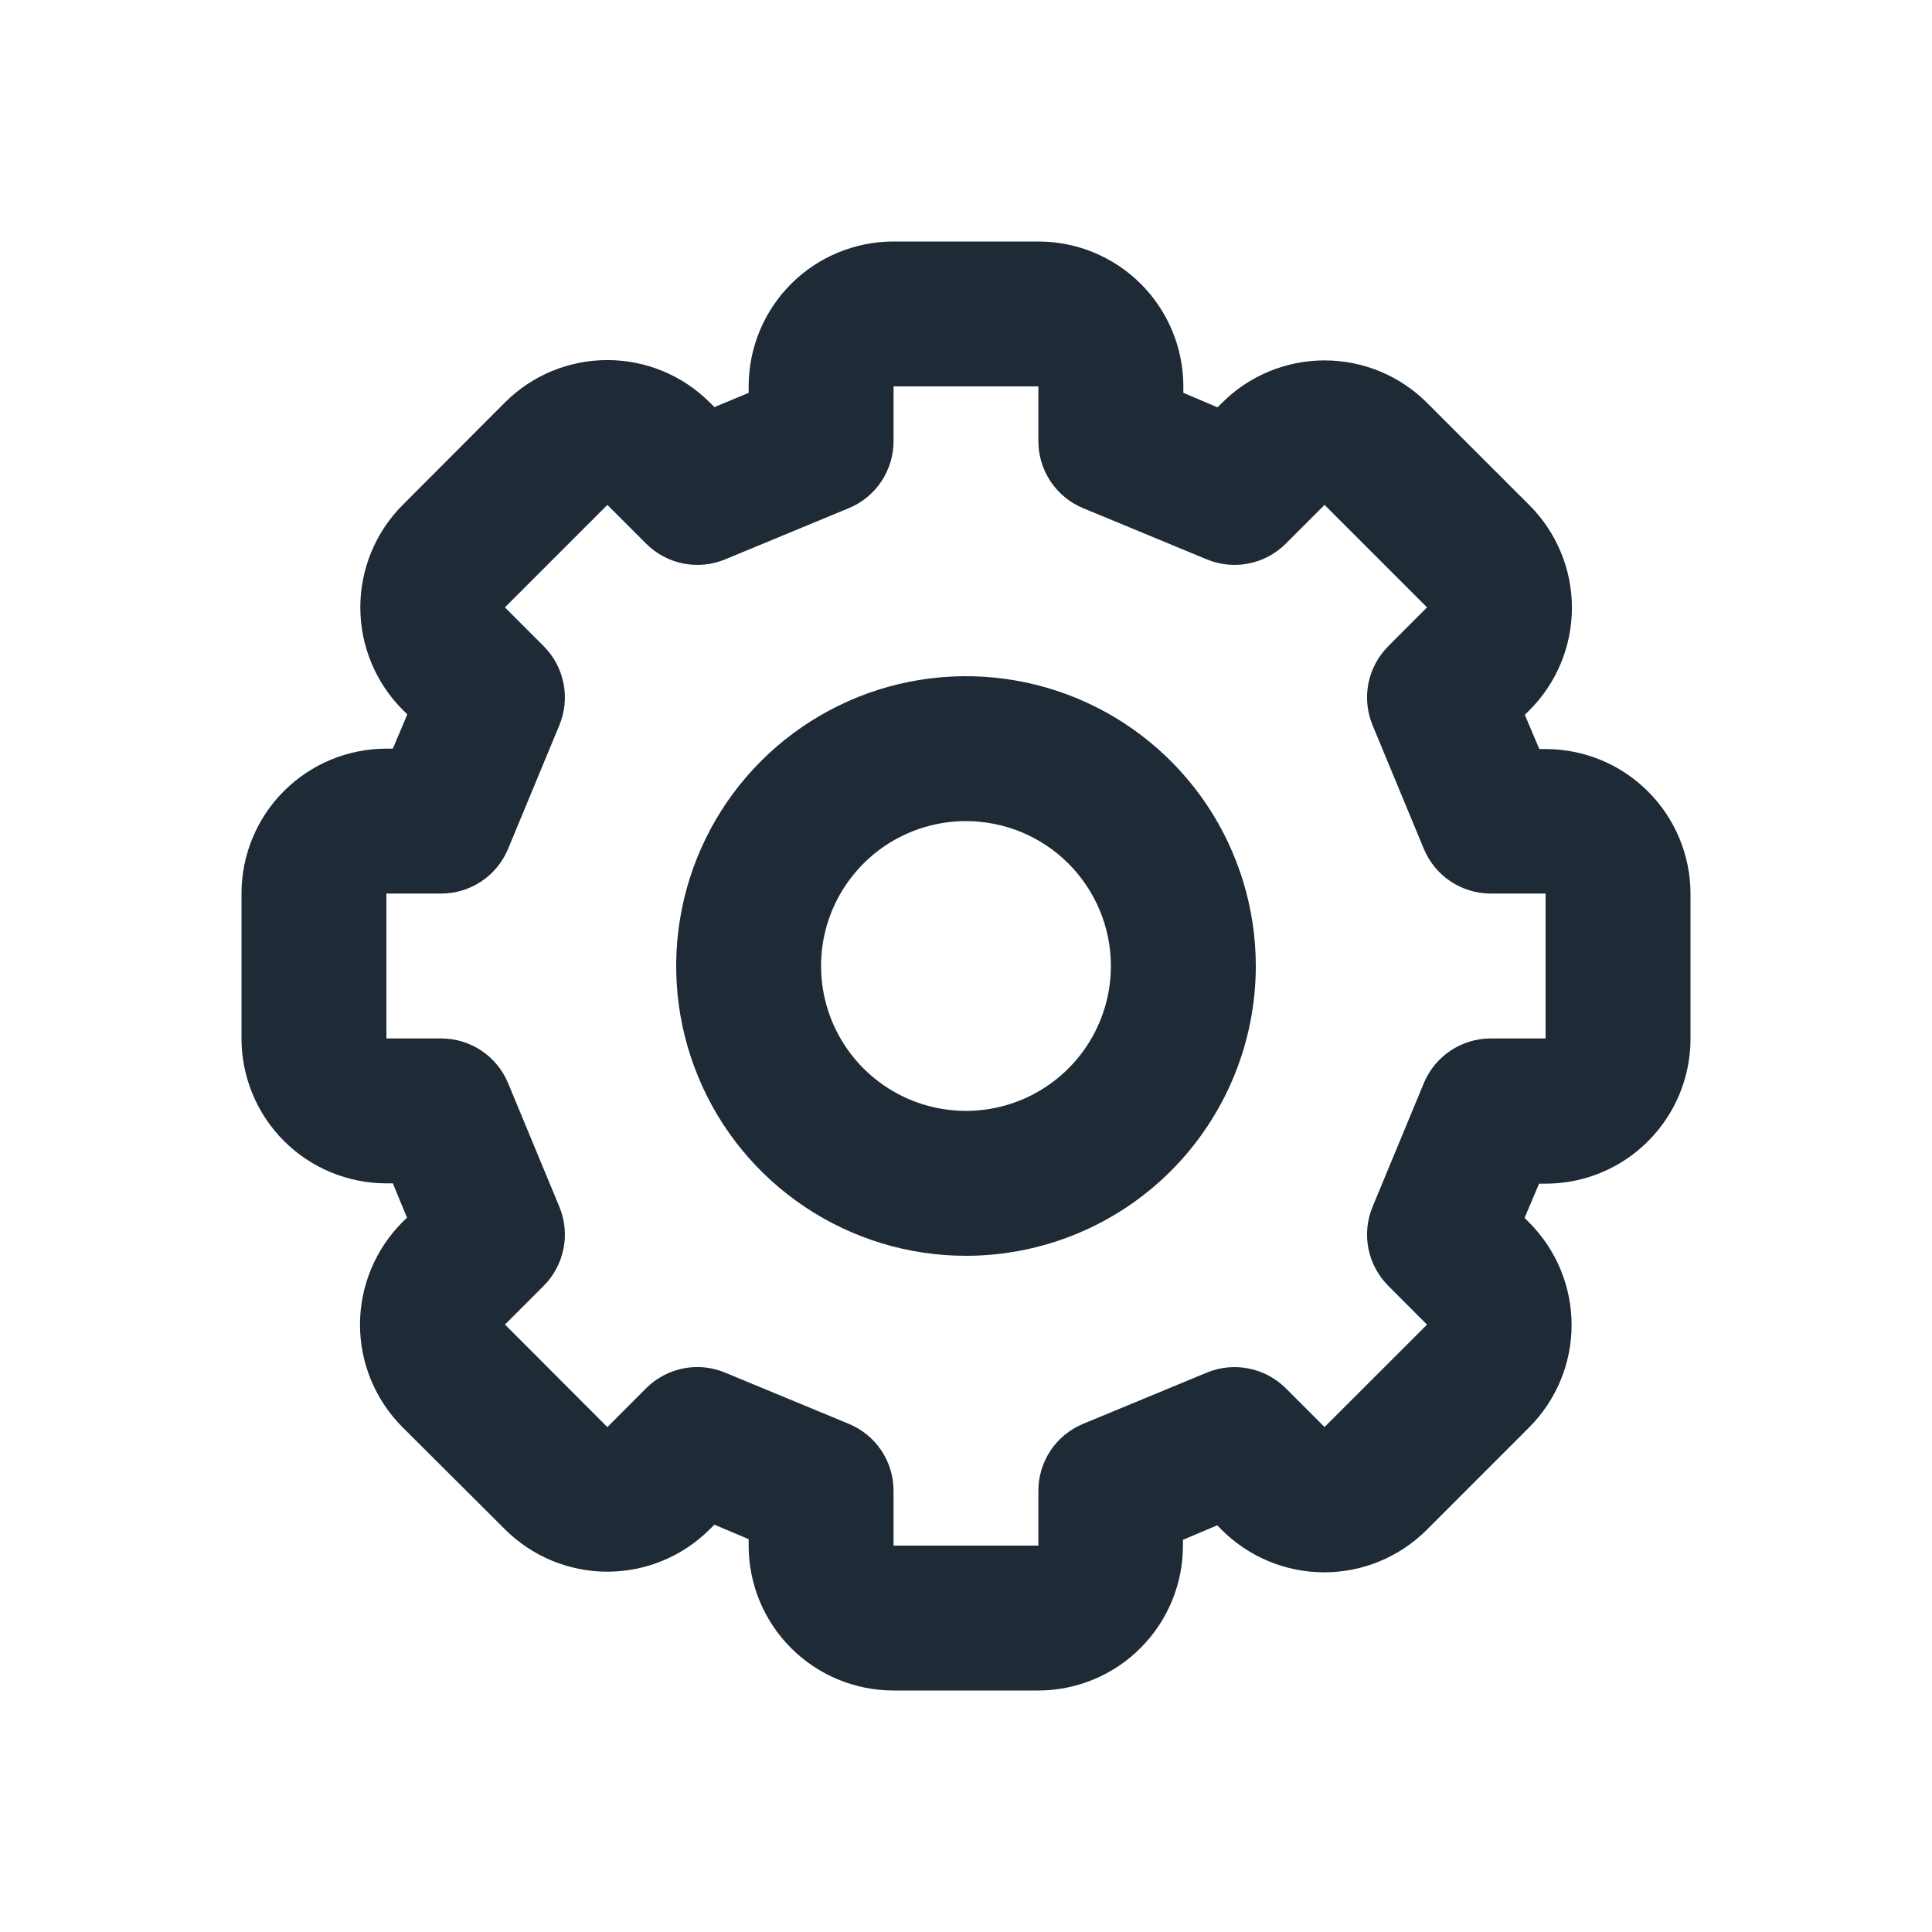 <svg width="24" height="24" viewBox="0 0 24 24" fill="none" xmlns="http://www.w3.org/2000/svg">
<g id="cog-outline">
<g id="Vector">
<path d="M12.899 21H11.1C10.622 21 10.164 20.81 9.827 20.473C9.489 20.135 9.3 19.677 9.3 19.2V19.12L8.874 18.94L8.817 18.997C8.48 19.334 8.022 19.524 7.545 19.524C7.067 19.524 6.609 19.334 6.272 18.997L4.999 17.728C4.662 17.39 4.472 16.932 4.472 16.455C4.472 15.978 4.662 15.52 4.999 15.182L5.056 15.126L4.88 14.7H4.8C4.322 14.7 3.864 14.51 3.527 14.173C3.189 13.835 3 13.377 3 12.9V11.1C3 10.623 3.189 10.165 3.527 9.827C3.864 9.49 4.322 9.3 4.8 9.3H4.88L5.06 8.874L5.003 8.818C4.665 8.48 4.476 8.022 4.476 7.545C4.476 7.068 4.665 6.61 5.003 6.272L6.272 5C6.609 4.662 7.067 4.473 7.545 4.473C8.022 4.473 8.48 4.662 8.817 5L8.875 5.057L9.3 4.88V4.8C9.3 4.323 9.489 3.865 9.827 3.527C10.164 3.19 10.622 3 11.1 3H12.899C13.377 3 13.835 3.19 14.172 3.527C14.51 3.865 14.7 4.323 14.7 4.8V4.88L15.124 5.06L15.182 5.003C15.519 4.666 15.977 4.477 16.454 4.477C16.931 4.477 17.389 4.666 17.726 5.003L19 6.277C19.337 6.614 19.527 7.072 19.527 7.55C19.527 8.027 19.337 8.485 19 8.822L18.942 8.88L19.122 9.305H19.2C19.677 9.305 20.135 9.494 20.472 9.832C20.81 10.169 21 10.627 21 11.104V12.905C21 13.382 20.81 13.84 20.472 14.177C20.135 14.515 19.677 14.704 19.2 14.704H19.119L18.939 15.129L18.996 15.187C19.333 15.524 19.523 15.982 19.523 16.459C19.523 16.936 19.333 17.394 18.996 17.731L17.723 19.005C17.385 19.342 16.927 19.532 16.45 19.532C15.973 19.532 15.515 19.342 15.177 19.005L15.121 18.948L14.695 19.128V19.2C14.695 19.677 14.506 20.134 14.169 20.471C13.833 20.809 13.376 20.999 12.899 21ZM8.663 16.982C8.781 16.982 8.898 17.006 9.007 17.051L10.543 17.687C10.708 17.755 10.849 17.87 10.948 18.018C11.047 18.166 11.1 18.341 11.1 18.519V19.2H12.899V18.519C12.899 18.341 12.952 18.166 13.051 18.018C13.15 17.87 13.291 17.755 13.456 17.687L14.992 17.051C15.156 16.983 15.337 16.965 15.511 17C15.686 17.034 15.846 17.12 15.972 17.245L16.454 17.727L17.727 16.455L17.246 15.973C17.12 15.847 17.034 15.687 16.999 15.512C16.965 15.338 16.982 15.157 17.05 14.992L17.687 13.456C17.755 13.292 17.87 13.151 18.018 13.052C18.166 12.953 18.34 12.9 18.518 12.9H19.2V11.1H18.518C18.34 11.1 18.166 11.047 18.018 10.948C17.87 10.849 17.755 10.708 17.687 10.544L17.05 9.008C16.982 8.843 16.965 8.662 16.999 8.488C17.034 8.313 17.12 8.153 17.246 8.027L17.727 7.545L16.454 6.272L15.972 6.754C15.846 6.88 15.686 6.965 15.512 7C15.337 7.035 15.156 7.017 14.992 6.949L13.456 6.313C13.291 6.245 13.15 6.13 13.051 5.981C12.952 5.833 12.899 5.659 12.899 5.481V4.8H11.1V5.481C11.1 5.659 11.047 5.833 10.948 5.981C10.849 6.13 10.708 6.245 10.543 6.313L9.007 6.949C8.843 7.017 8.662 7.035 8.487 7C8.313 6.965 8.153 6.88 8.027 6.754L7.545 6.272L6.272 7.545L6.754 8.027C6.88 8.153 6.965 8.314 7 8.488C7.035 8.662 7.017 8.843 6.949 9.008L6.312 10.544C6.244 10.708 6.129 10.849 5.981 10.948C5.833 11.047 5.659 11.1 5.481 11.1H4.8V12.9H5.481C5.659 12.9 5.833 12.953 5.981 13.052C6.129 13.151 6.244 13.292 6.312 13.456L6.949 14.992C7.017 15.157 7.035 15.338 7 15.512C6.965 15.686 6.88 15.847 6.754 15.973L6.273 16.454L7.545 17.728L8.027 17.245C8.196 17.077 8.425 16.982 8.663 16.982Z" fill="#1F2A37"/>
<path d="M11.999 15.6C11.287 15.6 10.591 15.389 9.999 14.993C9.407 14.598 8.946 14.036 8.674 13.378C8.401 12.72 8.33 11.996 8.469 11.298C8.608 10.599 8.95 9.958 9.454 9.454C9.957 8.951 10.599 8.608 11.297 8.469C11.995 8.33 12.719 8.402 13.377 8.674C14.035 8.947 14.597 9.408 14.993 10C15.388 10.592 15.6 11.288 15.6 12C15.6 12.955 15.22 13.87 14.545 14.546C13.87 15.221 12.954 15.6 11.999 15.6ZM11.999 10.2C11.643 10.2 11.296 10.306 10.999 10.503C10.704 10.701 10.473 10.982 10.336 11.311C10.2 11.64 10.165 12.002 10.234 12.351C10.304 12.7 10.475 13.021 10.727 13.273C10.979 13.524 11.299 13.696 11.648 13.765C11.998 13.835 12.359 13.799 12.688 13.663C13.017 13.527 13.298 13.296 13.496 13C13.694 12.704 13.8 12.356 13.8 12C13.8 11.523 13.61 11.065 13.272 10.727C12.935 10.39 12.477 10.2 11.999 10.2Z" fill="#1F2A37"/>
</g>
</g>
</svg>
